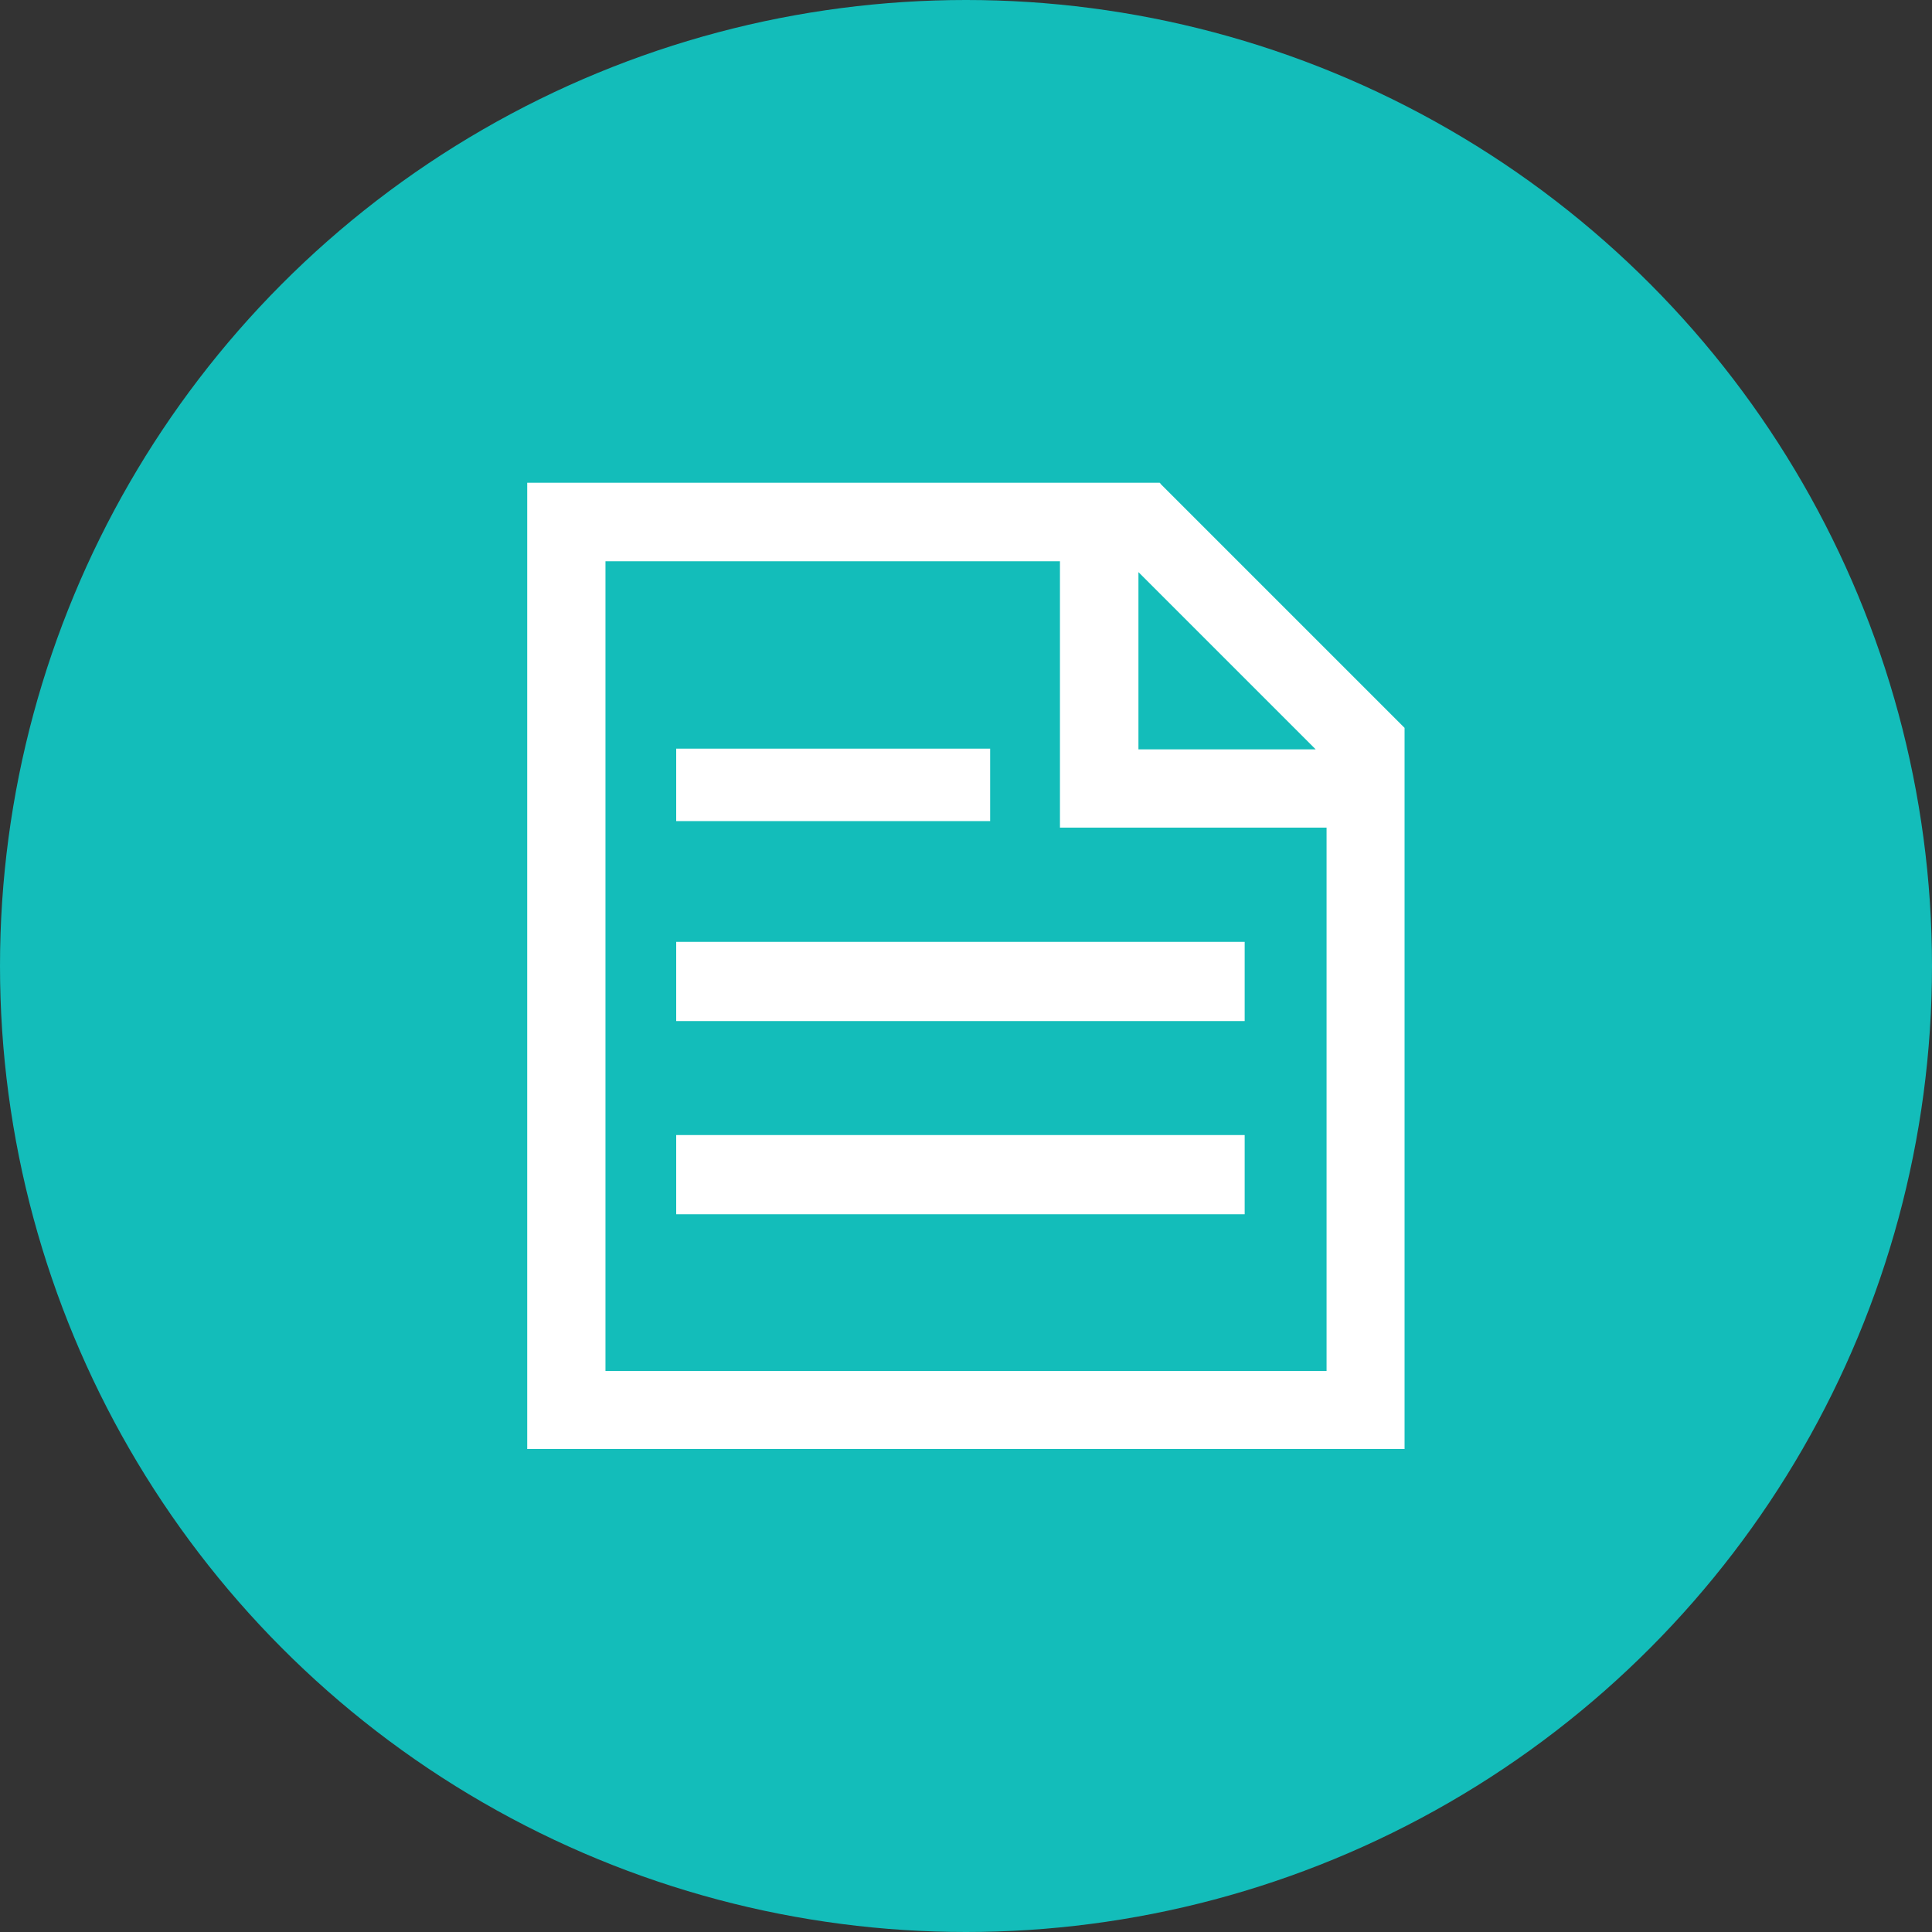 <svg width="70" height="70" viewBox="0 0 70 70" fill="none" xmlns="http://www.w3.org/2000/svg">
<rect x="0" y="0" width="70" height="70" fill="#333333" stroke="none"/>
<circle cx="35" cy="35" r="35" fill="#13BDBA"/>
<g clip-path="url(#clip0_5011_5958)">
<path d="M42.053 17.526L42.018 17.491H19.102V52.5H50.89V26.372L42.044 17.526H42.053ZM48.064 29.986V49.674H21.937V20.335H38.404V29.986H48.055H48.064ZM41.248 27.151V20.729L47.67 27.151H41.248Z" fill="white"/>
<path d="M45.097 34.125H24.5V36.995H45.097V34.125Z" fill="white"/>
<path d="M35.875 27.125H24.5V29.75H35.875V27.125Z" fill="white"/>
<path d="M45.097 41.125H24.5V43.995H45.097V41.125Z" fill="white"/>
</g>
<defs>
<clipPath id="clip0_5011_5958">
<rect width="42" height="42" fill="white" transform="translate(14 14)"/>
</clipPath>
</defs>
</svg>
